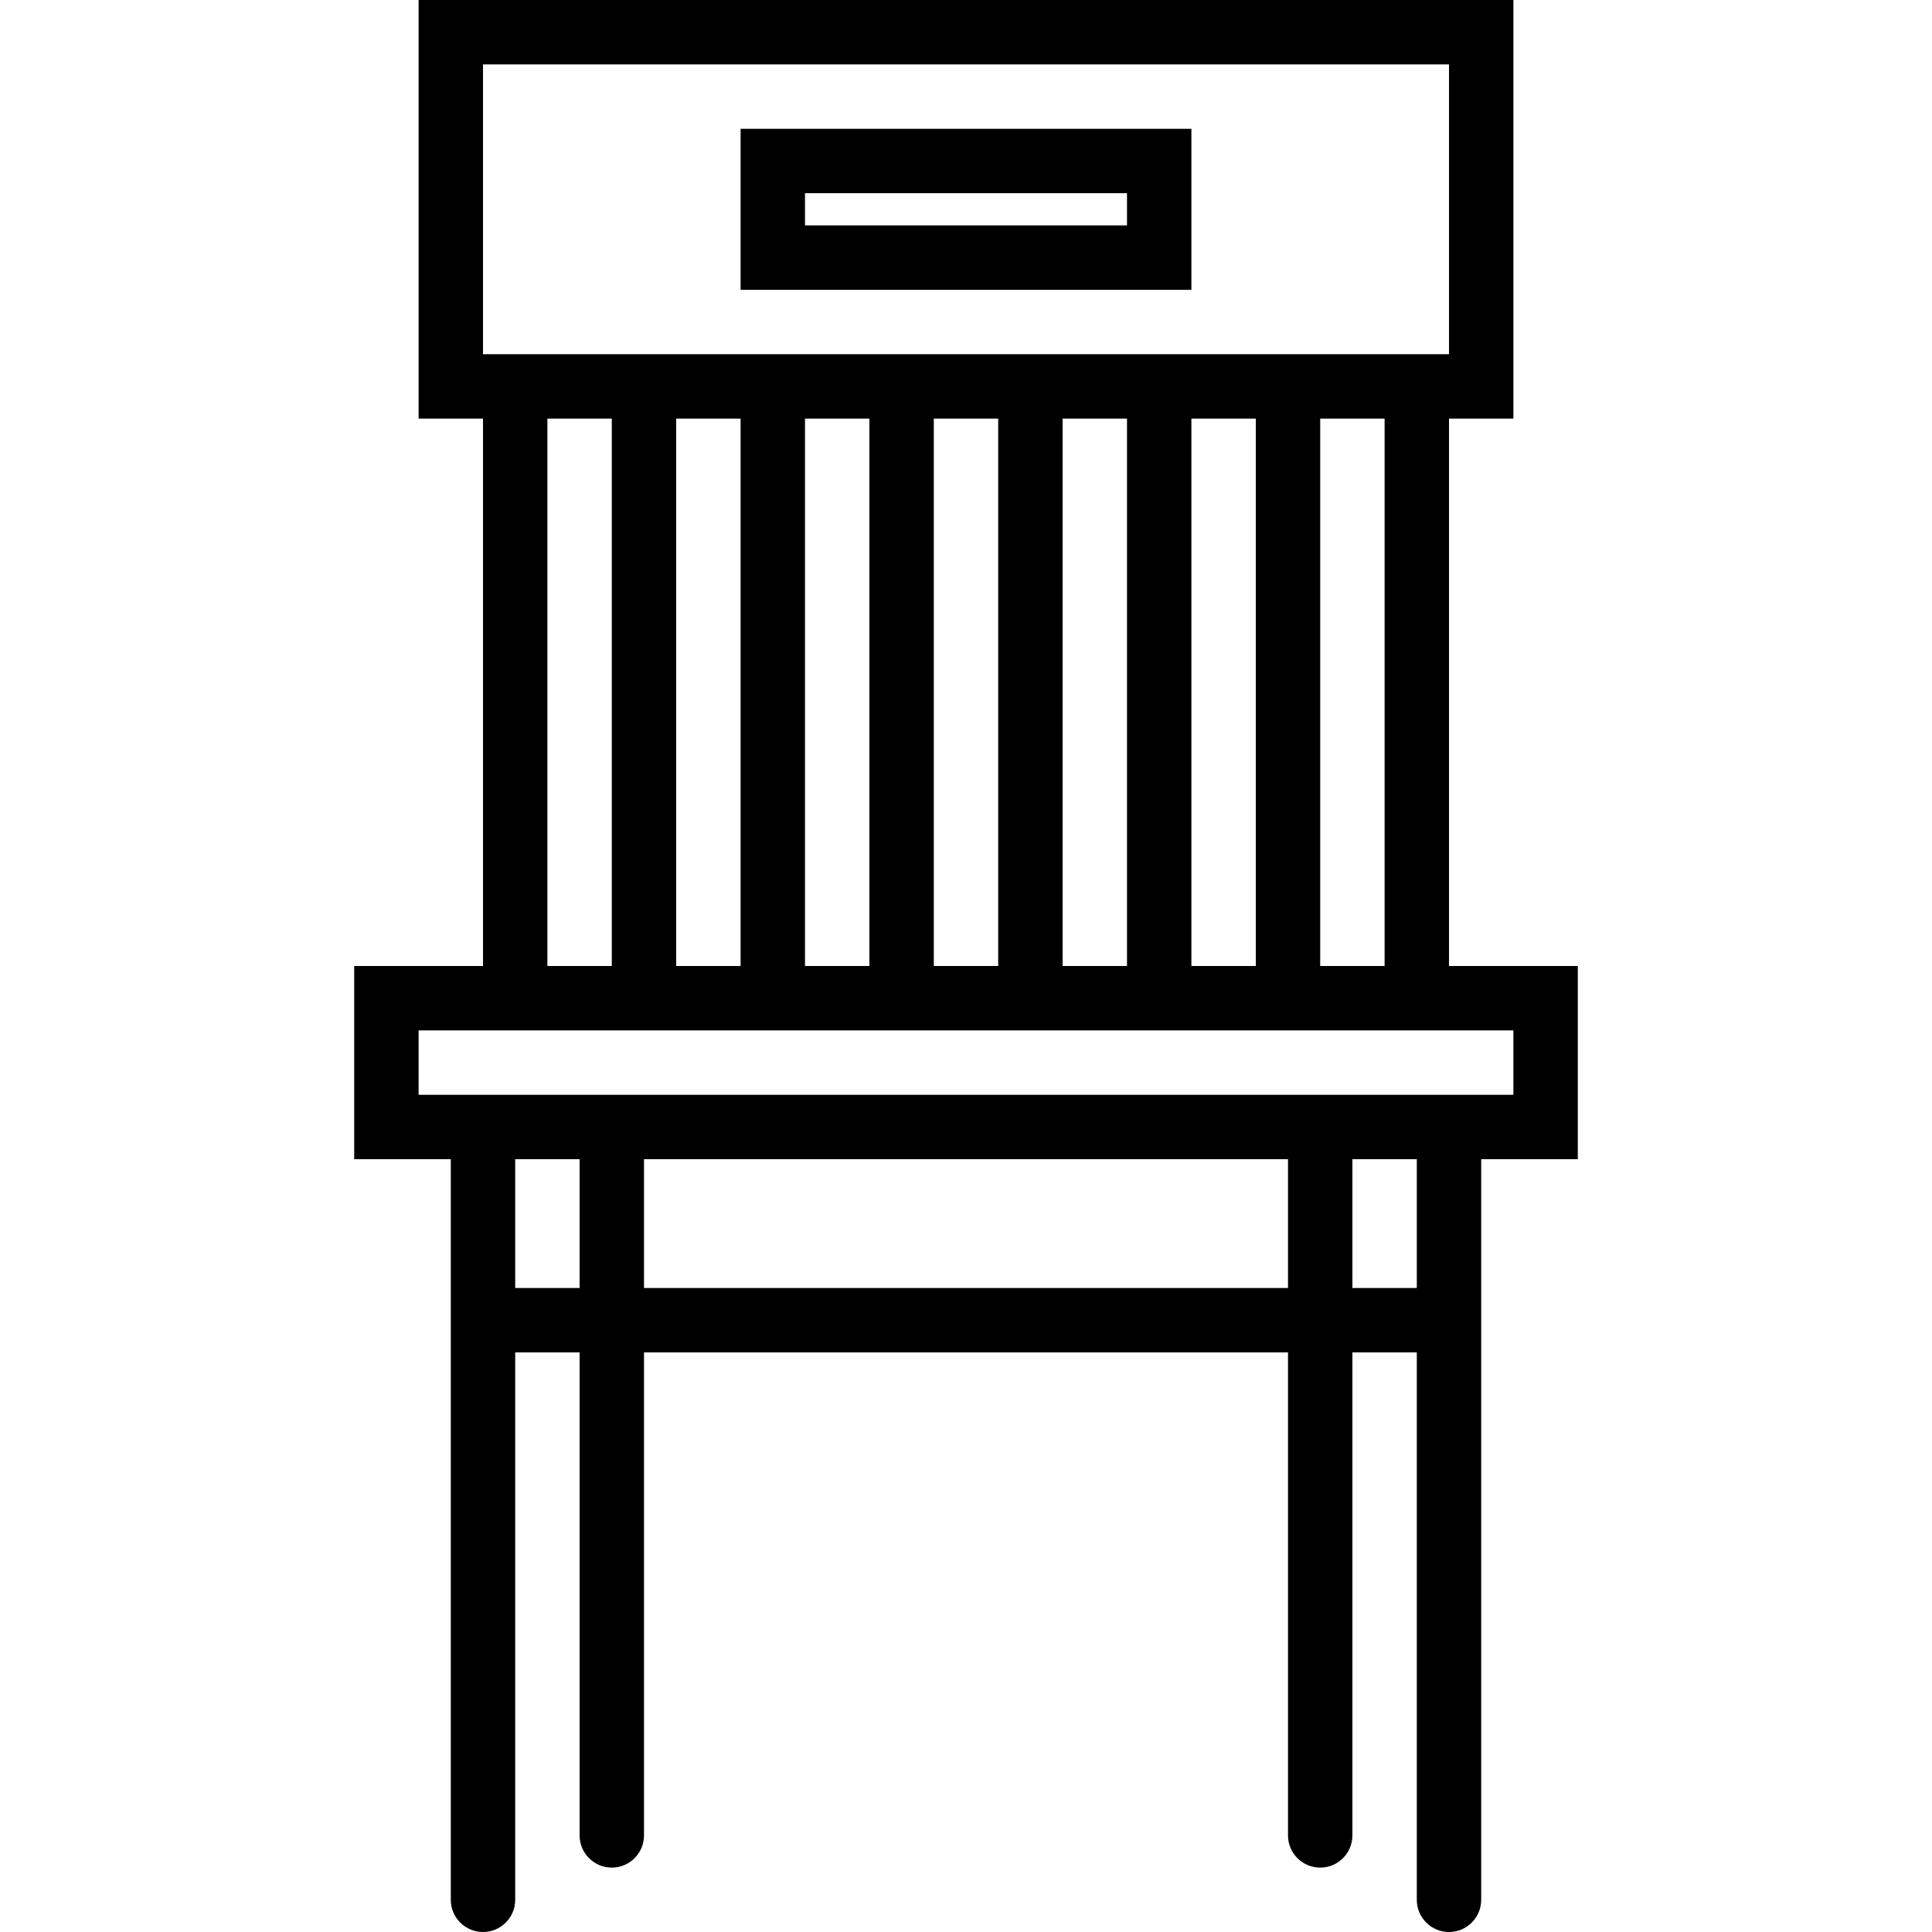 <?xml version="1.0" encoding="iso-8859-1"?>
<!-- Generator: Adobe Illustrator 18.0.0, SVG Export Plug-In . SVG Version: 6.00 Build 0)  -->
<!DOCTYPE svg PUBLIC "-//W3C//DTD SVG 1.1//EN" "http://www.w3.org/Graphics/SVG/1.1/DTD/svg11.dtd">
<svg version="1.1" id="Capa_1" xmlns="http://www.w3.org/2000/svg" xmlns:xlink="http://www.w3.org/1999/xlink" x="0px" y="0px"
	 viewBox="0 0 60 60" style="enable-background:new 0 0 60 60;" xml:space="preserve">
<g>
	<path d="M49,30h-4V13h2V0H13v13h2v17h-4v6h3v23c0,0.553,0.448,1,1,1s1-0.447,1-1V42h2v15c0,0.553,0.448,1,1,1s1-0.447,1-1V42h20v15
		c0,0.553,0.448,1,1,1s1-0.447,1-1V42h2v17c0,0.553,0.448,1,1,1s1-0.447,1-1V36h3V30z M43,30h-2V13h2V30z M37,30V13h2v17H37z M33,30
		V13h2v17H33z M29,30V13h2v17H29z M25,30V13h2v17H25z M21,30V13h2v17H21z M15,2h30v9H15V2z M17,13h2v17h-2V13z M16,40v-4h2v4H16z
		 M20,40v-4h20v4H20z M44,40h-2v-4h2V40z M47,34H13v-2h34V34z"/>
	<path d="M37,4H23v5h14V4z M35,7H25V6h10V7z"/>
</g>
<g>
</g>
<g>
</g>
<g>
</g>
<g>
</g>
<g>
</g>
<g>
</g>
<g>
</g>
<g>
</g>
<g>
</g>
<g>
</g>
<g>
</g>
<g>
</g>
<g>
</g>
<g>
</g>
<g>
</g>
</svg>
